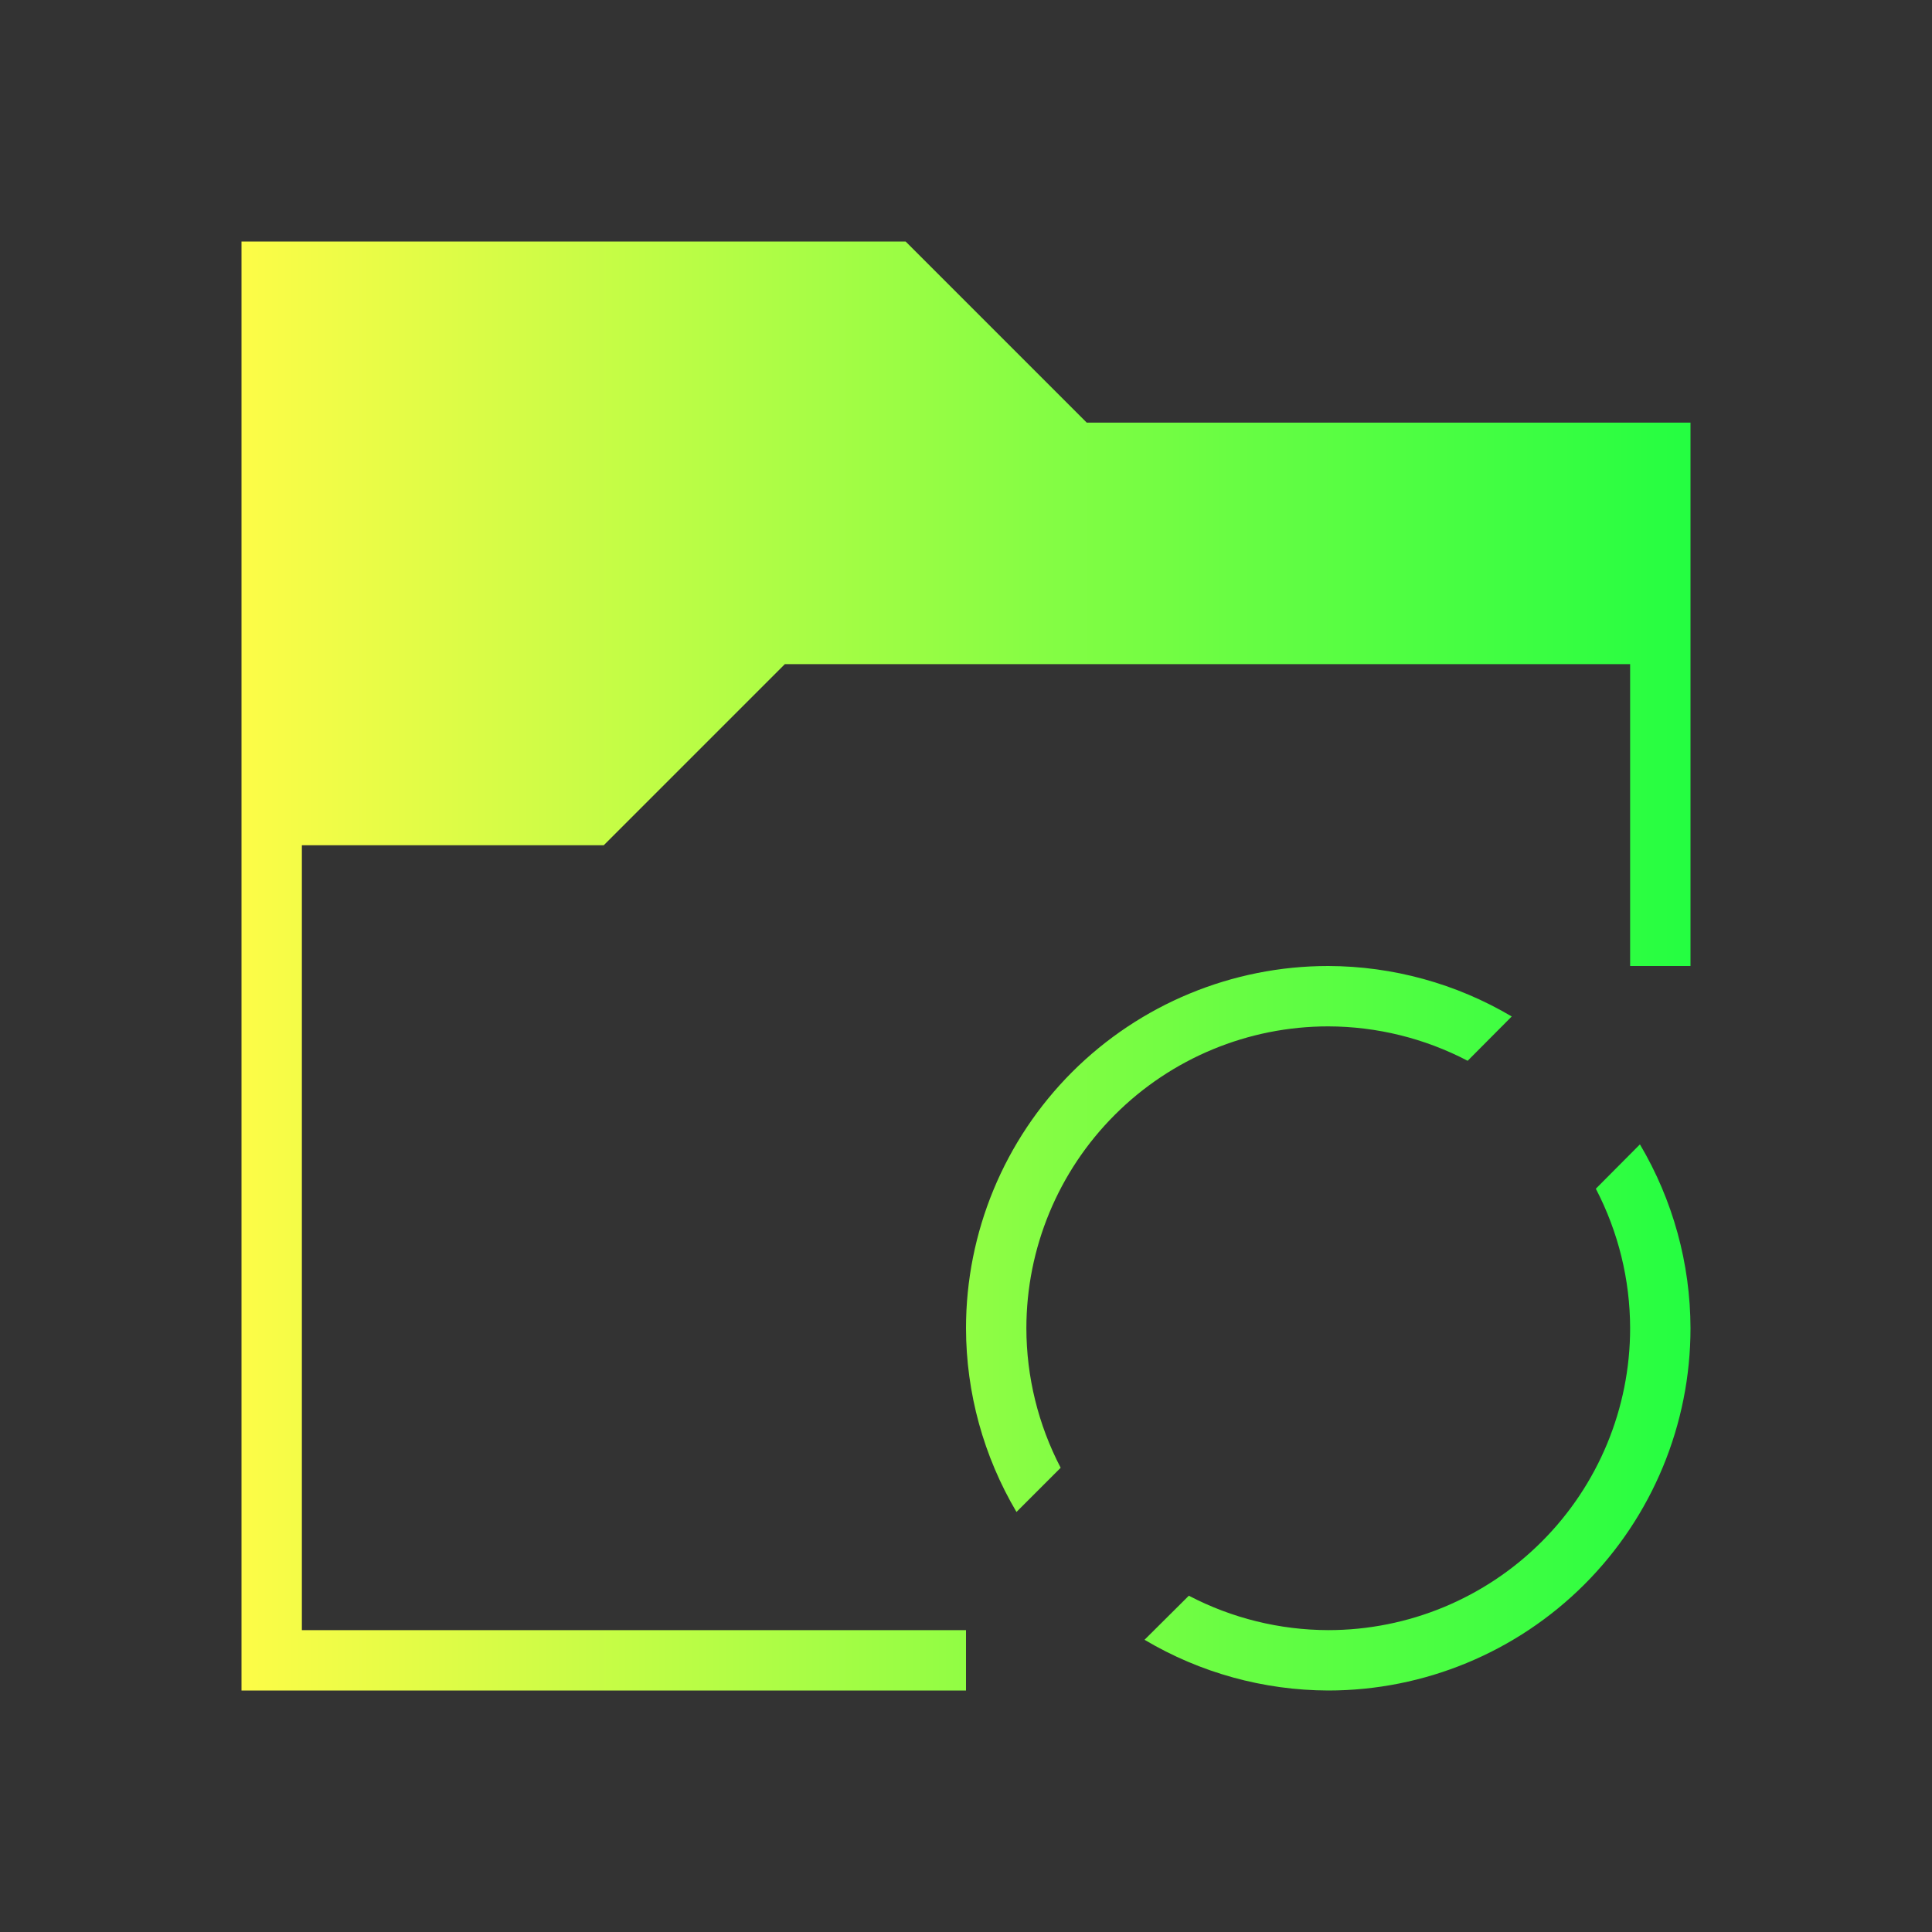 <svg width="32" height="32" viewBox="0 0 32 32" fill="none" xmlns="http://www.w3.org/2000/svg">
<rect x="0" y="0" width="32" height="32" fill="#333333" stroke="none"/>
<path d="M4 4V28H16V27H5V14H10L13 11H27V16H28V7H18L15 4H4ZM22 16C20.409 16 18.883 16.632 17.757 17.757C16.632 18.883 16 20.409 16 22C16.002 23.071 16.291 24.121 16.836 25.043L17.568 24.311C17.196 23.597 17.001 22.805 17 22C17 20.674 17.527 19.402 18.465 18.465C19.402 17.527 20.674 17 22 17C22.804 17.002 23.596 17.197 24.309 17.57L25.039 16.836C24.119 16.291 23.069 16.003 22 16ZM27.16 18.957L26.432 19.689C26.804 20.403 26.999 21.195 27 22C27 23.326 26.473 24.598 25.535 25.535C24.598 26.473 23.326 27 22 27C21.196 26.998 20.404 26.803 19.691 26.43L18.957 27.16C19.878 27.707 20.929 27.997 22 28C23.591 28 25.117 27.368 26.243 26.243C27.368 25.117 28 23.591 28 22C27.998 20.929 27.709 19.879 27.164 18.957H27.16Z" fill="url(#paint0_linear_10_18129)"/>
<defs>
<linearGradient id="paint0_linear_10_18129" x1="4" y1="16" x2="28" y2="16" gradientUnits="userSpaceOnUse">
<stop stop-color="#FDFC47"/>
<stop offset="1" stop-color="#24FE41"/>
</linearGradient>
</defs>
</svg>

